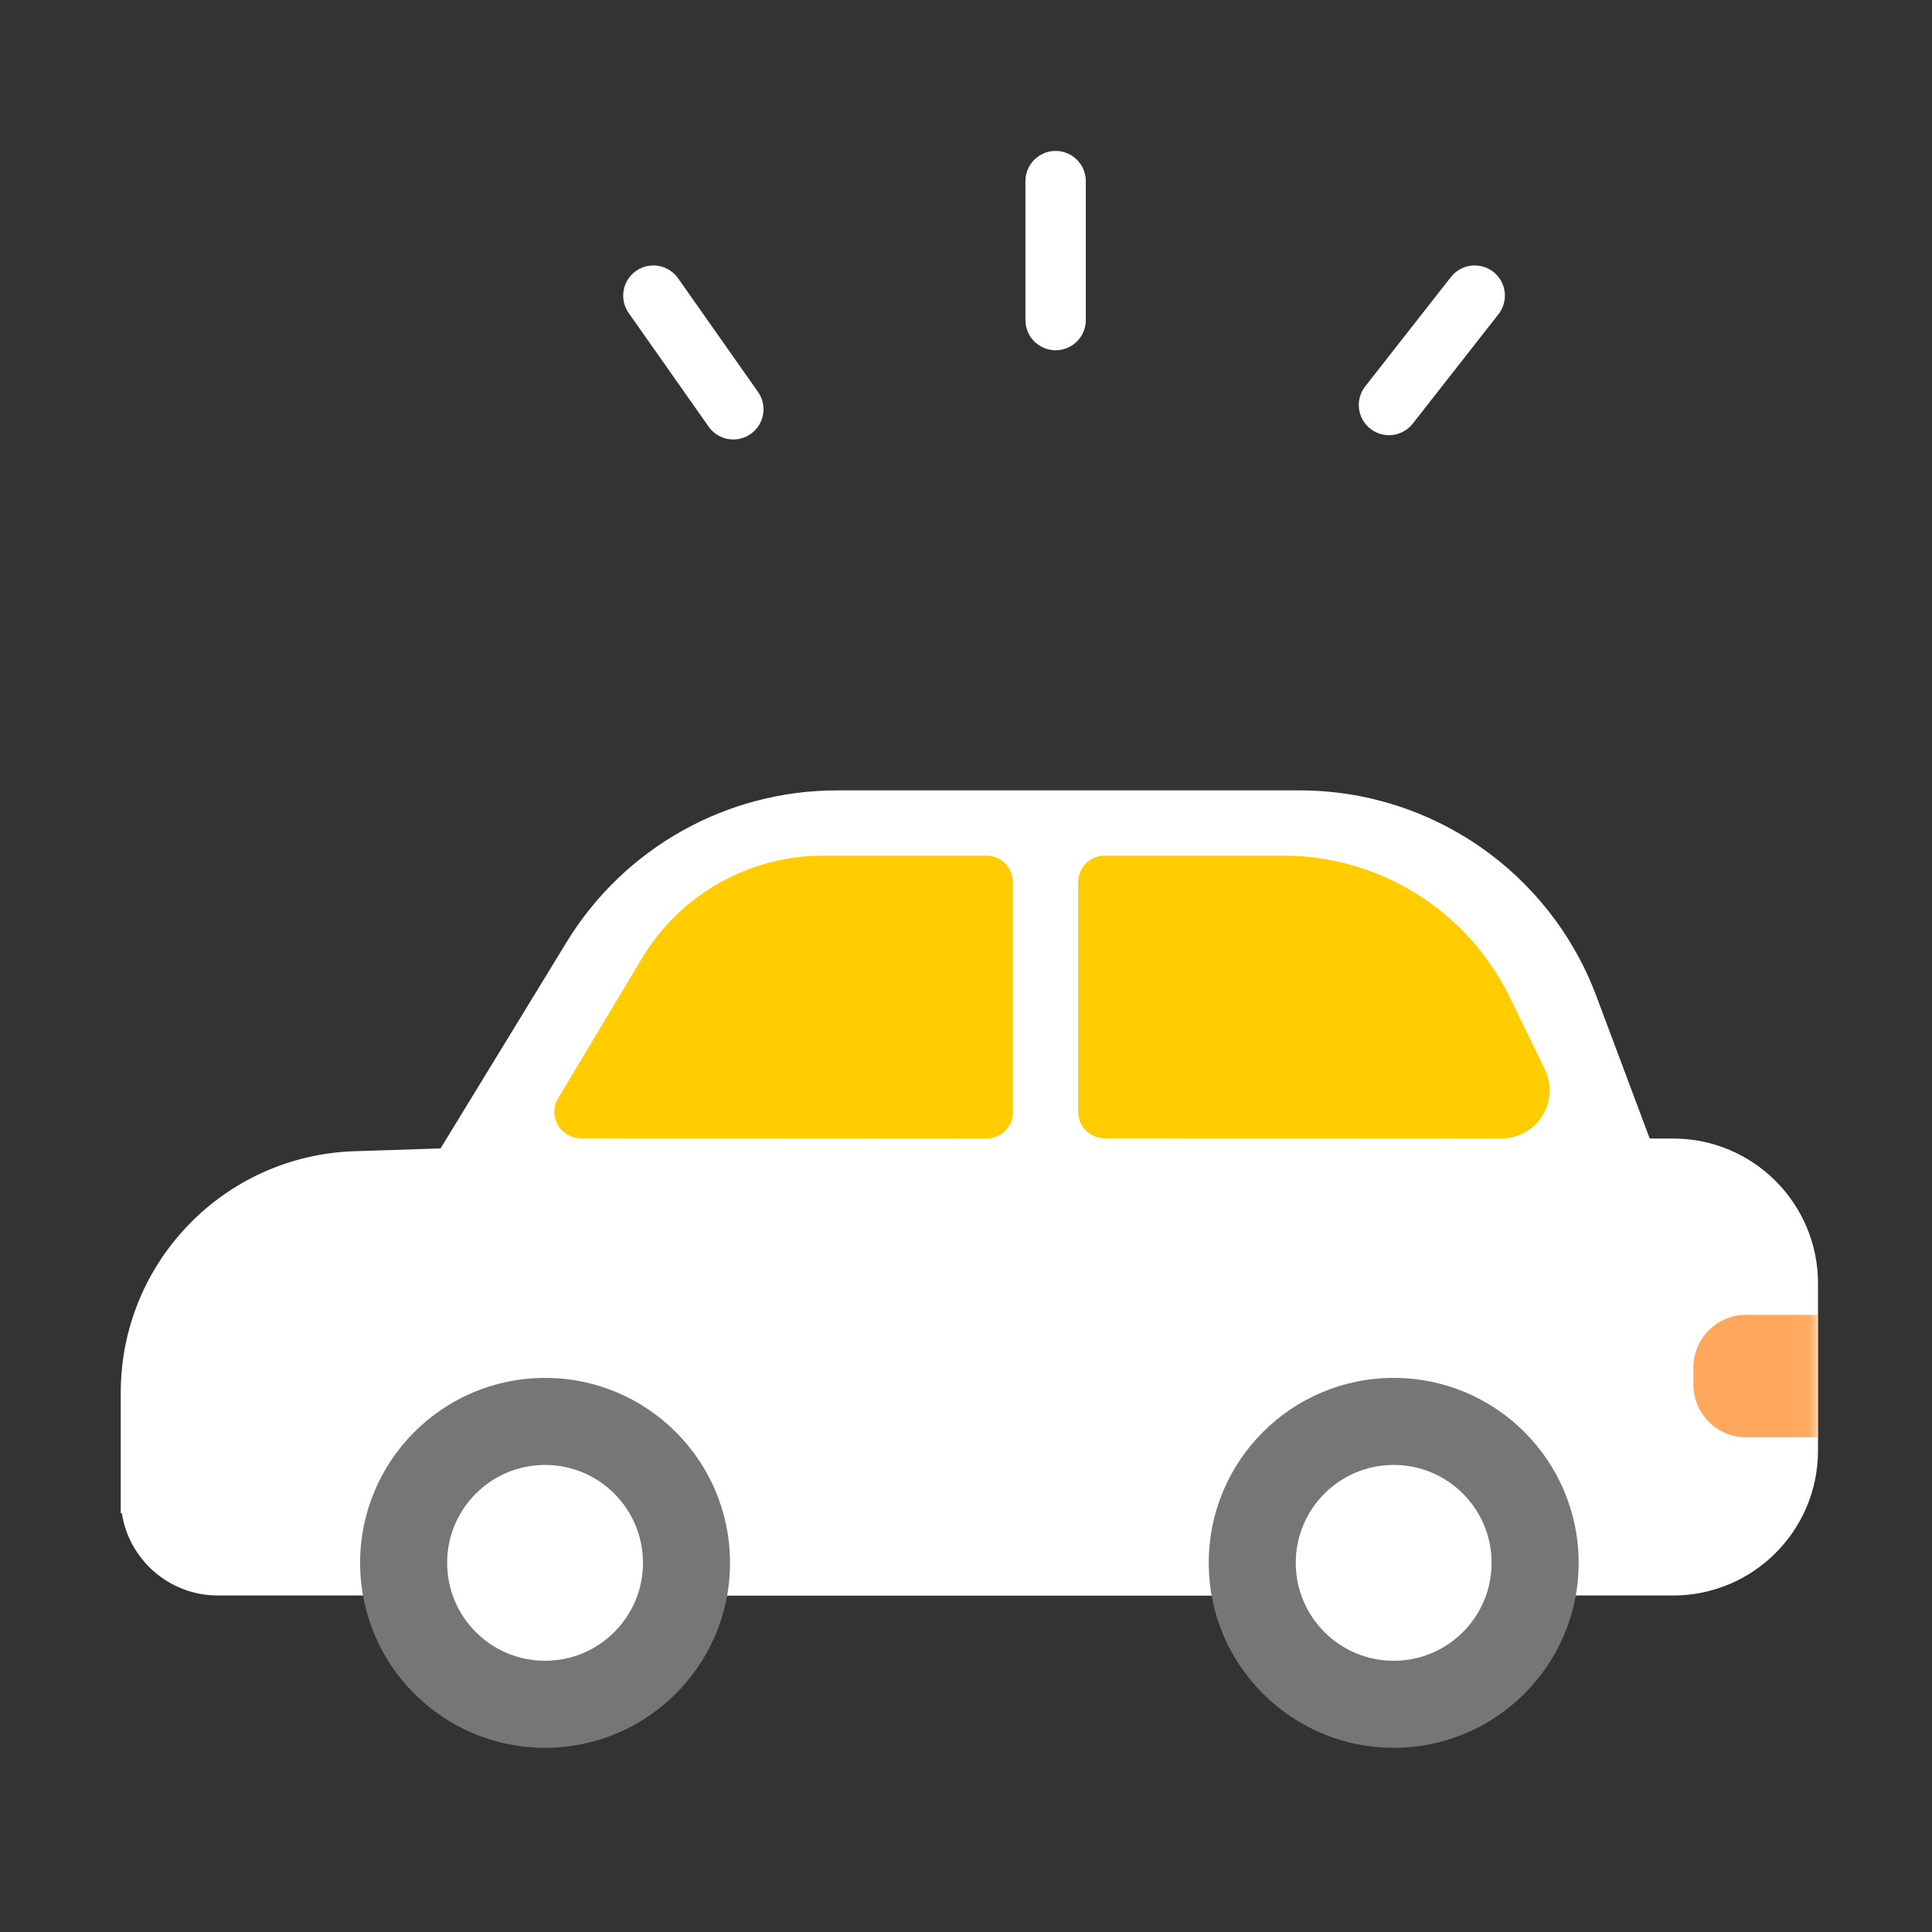 <svg xmlns="http://www.w3.org/2000/svg" xmlns:xlink="http://www.w3.org/1999/xlink" width="96" height="96" viewBox="0 0 96 96">
    <rect x="0" y="0" width="96" height="96" fill="#333333" stroke="none"/>
    <defs>
        <path id="siauk9nfua" d="M58.581 0c6.563 0 12.436 4.072 14.739 10.217l3.447 9.201-1.125 16.5h-.06c-.373 2.315-2.475 4.087-5.011 4.087H4.826c-2.415 0-4.415-1.773-4.77-4.087H0v-5.994c0-6.474 5.135-11.78 11.605-11.994l4.286-.14L22.16 7.531C25.02 2.854 30.106 0 35.59 0h22.992z"/>
        <path id="v543ajbgbb" d="M0 0H58.755c3.976 0 7.2 3.224 7.2 7.2v8.306c0 3.976-3.224 7.2-7.2 7.2H0V0z"/>
    </defs>
    <g fill="none" fill-rule="evenodd">
        <g>
            <g>
                <g>
                    <g>
                        <path d="M0 0H96V96H0z" transform="translate(-141, -371) translate(16, 39) translate(0, 308) translate(125, 24)"/>
                        <g>
                            <g>
                                <g transform="translate(-141, -371) translate(16, 39) translate(0, 308) translate(125, 24) translate(6, 9) translate(0, 29.519) translate(0, 0.755)">
                                    <use fill="#FFF" xlink:href="#siauk9nfua"/>
                                </g>
                                <g transform="translate(-141, -371) translate(16, 39) translate(0, 308) translate(125, 24) translate(6, 9) translate(0, 29.519) translate(18.381, 18.054)">
                                    <mask id="wkku6gosgc" fill="#fff">
                                        <use xlink:href="#v543ajbgbb"/>
                                    </mask>
                                    <use fill="#FFF" xlink:href="#v543ajbgbb"/>
                                    <path fill="#FFA75D" d="M62.385 8.76h3.57v6.087h-3.57c-1.449 0-2.623-1.174-2.623-2.623v-.841c0-1.449 1.174-2.623 2.623-2.623z" mask="url(#wkku6gosgc)"/>
                                </g>
                                <path fill="#FC0" d="M34.9 3.999h8.119c.724 0 1.311.587 1.311 1.311v11.433c.001.724-.586 1.311-1.31 1.311h-.001l-20.163-.012c-.724 0-1.311-.588-1.31-1.313 0-.237.064-.47.186-.673L25.898 9.1c1.895-3.165 5.313-5.101 9.001-5.101zM48.885 3.999h8.883c4.784 0 9.15 2.727 11.247 7.027l1.743 3.574c.58 1.192.086 2.628-1.106 3.21-.328.16-.688.242-1.053.242l-19.714-.011c-.724-.001-1.31-.588-1.311-1.312V5.31c0-.724.587-1.311 1.311-1.311z" transform="translate(-141, -371) translate(16, 39) translate(0, 308) translate(125, 24) translate(6, 9) translate(0, 29.519)"/>
                                <path fill="#767676" d="M21.084 48.329c5.076 0 9.19-4.115 9.19-9.19 0-5.076-4.114-9.191-9.19-9.191s-9.19 4.115-9.19 9.19c0 5.076 4.114 9.19 9.19 9.19zM63.252 48.329c5.075 0 9.19-4.115 9.19-9.19 0-5.076-4.115-9.191-9.19-9.191-5.076 0-9.19 4.115-9.19 9.19 0 5.076 4.114 9.19 9.19 9.19z" transform="translate(-141, -371) translate(16, 39) translate(0, 308) translate(125, 24) translate(6, 9) translate(0, 29.519)"/>
                                <path fill="#FFF" d="M21.084 44.004c2.687 0 4.865-2.179 4.865-4.866s-2.178-4.865-4.865-4.865c-2.687 0-4.866 2.178-4.866 4.865 0 2.687 2.179 4.866 4.866 4.866zM63.252 44.004c2.687 0 4.865-2.179 4.865-4.866s-2.178-4.865-4.865-4.865c-2.687 0-4.866 2.178-4.866 4.865 0 2.687 2.179 4.866 4.866 4.866z" transform="translate(-141, -371) translate(16, 39) translate(0, 308) translate(125, 24) translate(6, 9) translate(0, 29.519)"/>
                            </g>
                            <path stroke="#FFF" stroke-linecap="round" stroke-width="3" d="M46.453 0L46.453 6.904M26.466 5.69L30.438 11.337M67.277 5.69L63.018 11.124" transform="translate(-141, -371) translate(16, 39) translate(0, 308) translate(125, 24) translate(6, 9)"/>
                        </g>
                    </g>
                </g>
            </g>
        </g>
    </g>
</svg>
